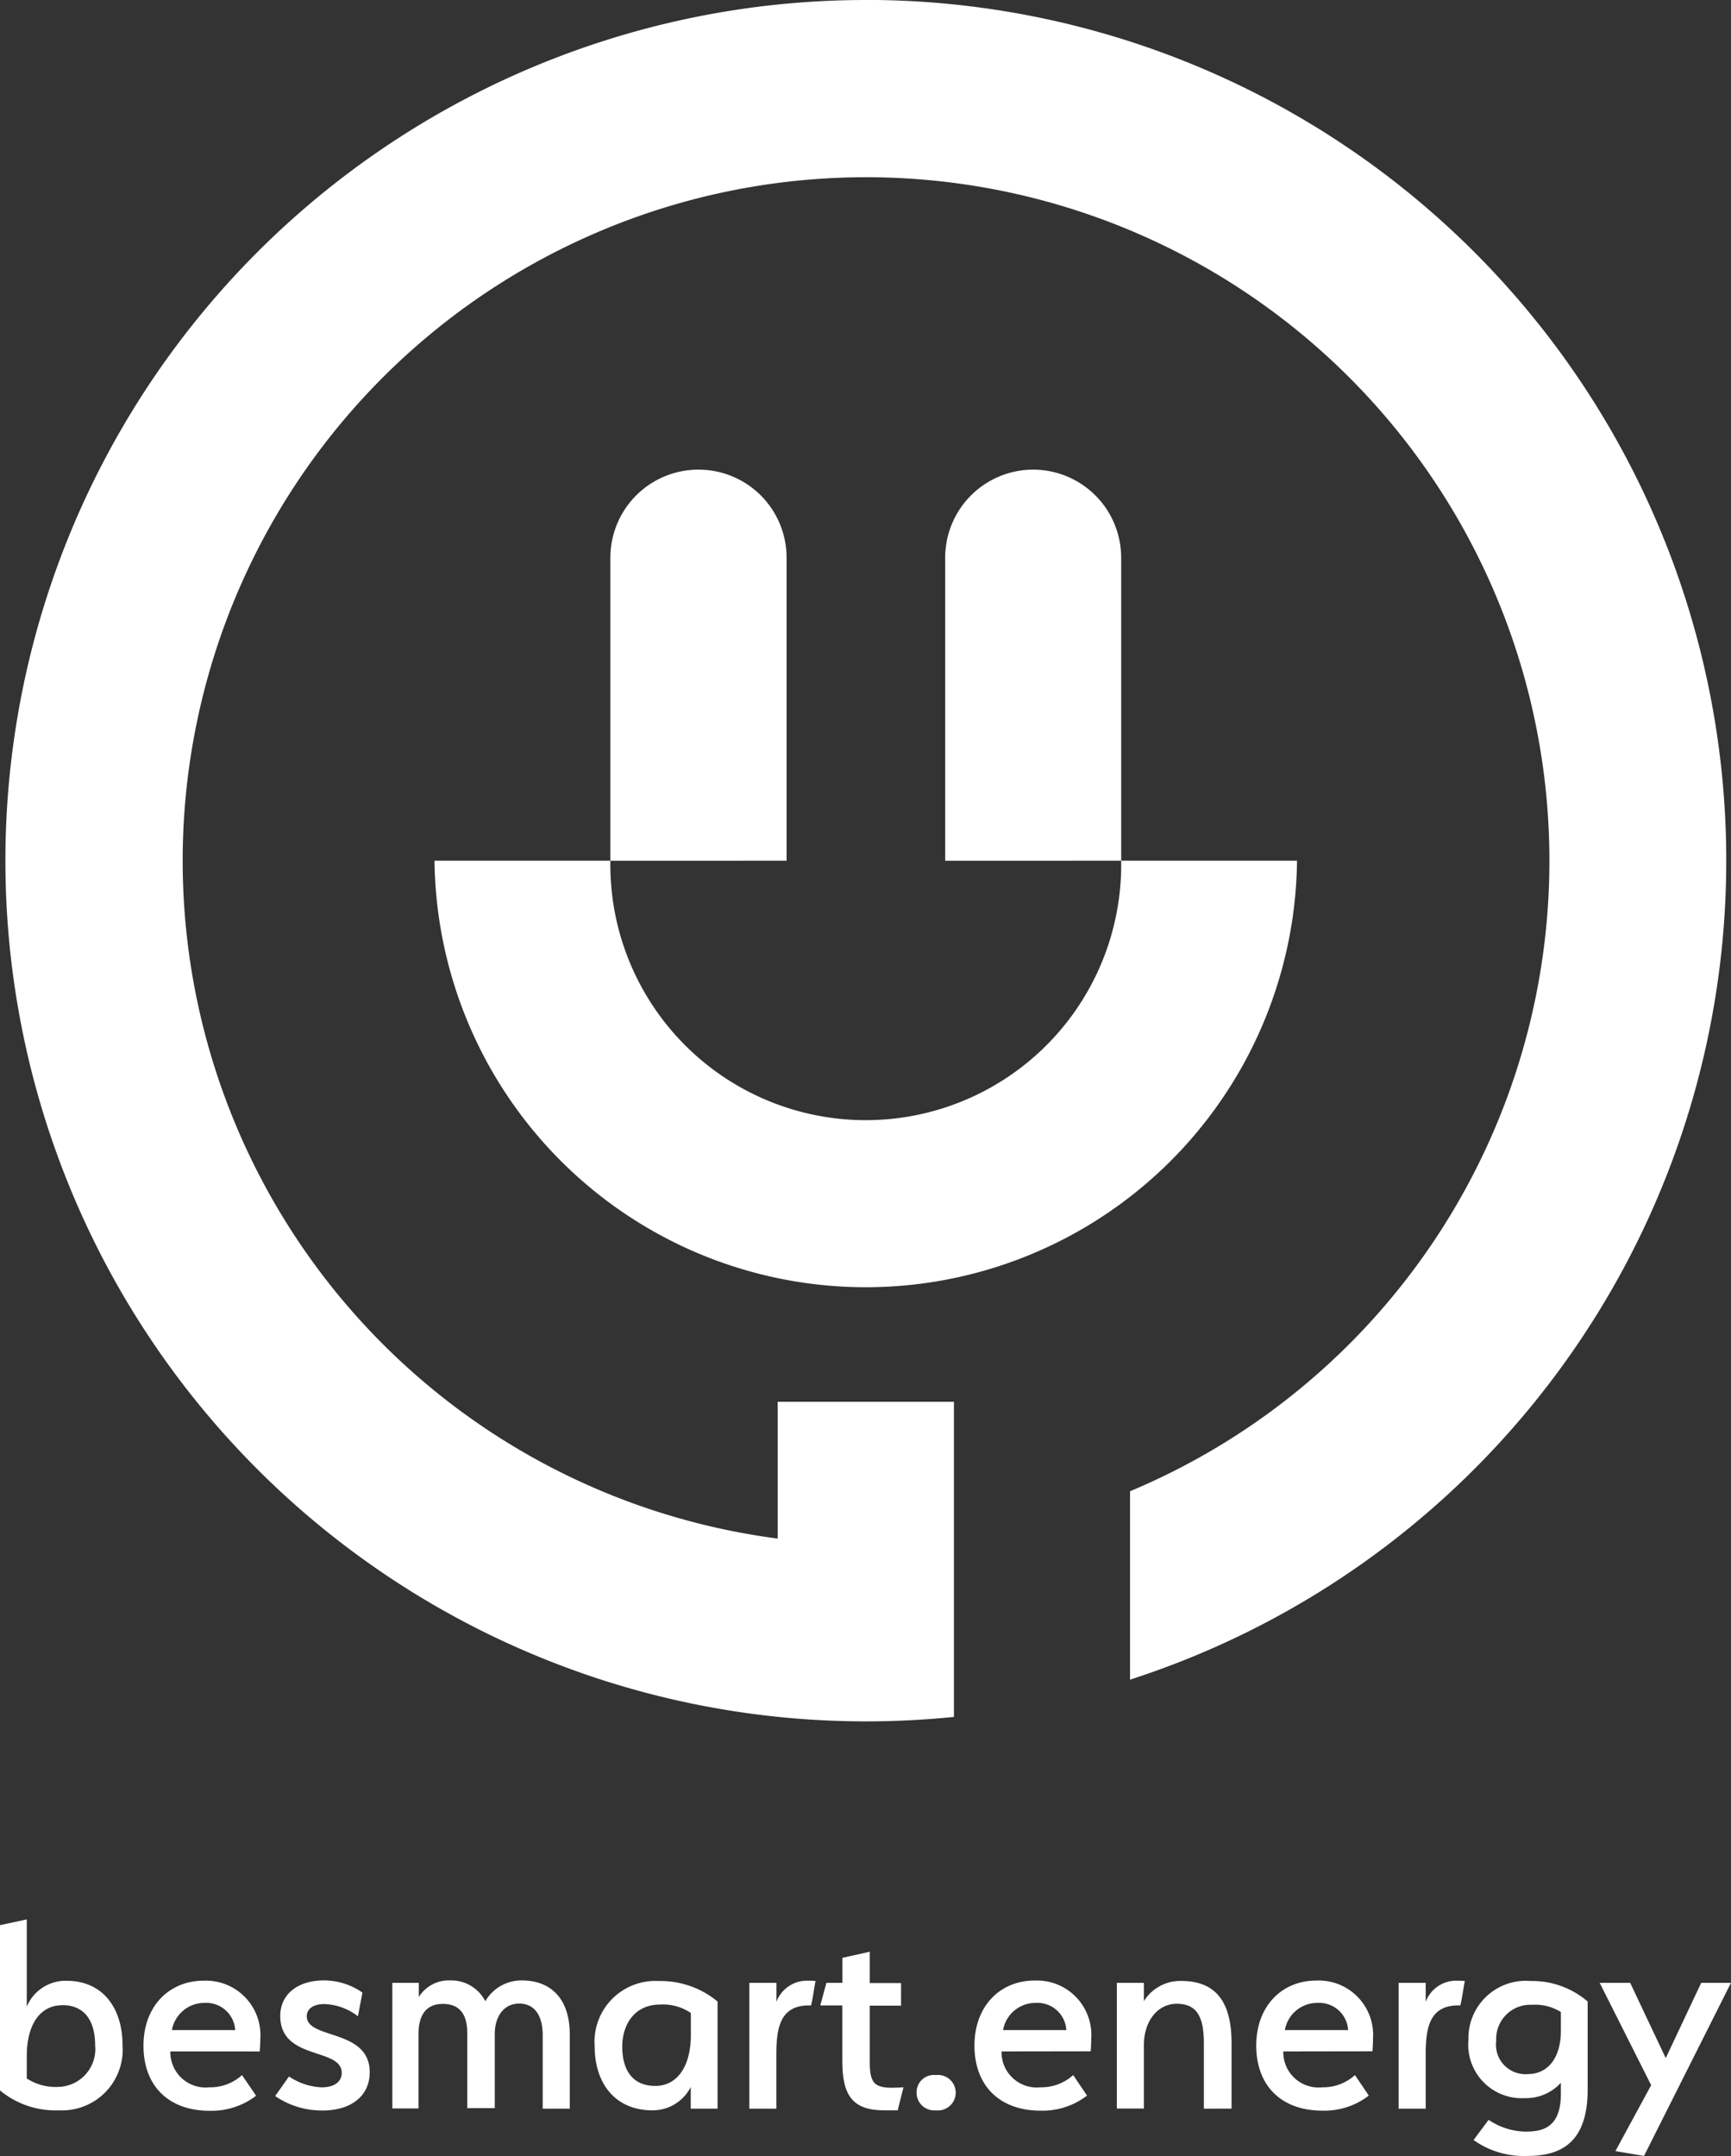 <svg xmlns="http://www.w3.org/2000/svg" width="125.812" height="156.662" viewBox="0 0 125.812 156.662"><rect x="0" y="0" width="125.812" height="156.662" fill="#333333" stroke="none"/><defs><style>.a{fill:#fff;}</style></defs><g transform="translate(-1660.537 -1772.338)"><path class="a" d="M1742.026,1834.88v-22.031a6.4,6.4,0,0,0-6.4-6.386h0a6.4,6.4,0,0,0-6.391,6.386v22.031Z"/><path class="a" d="M1717.708,1834.88v-22.031a6.4,6.4,0,0,0-6.408-6.386h0a6.4,6.4,0,0,0-6.4,6.386v22.031Z"/><path class="a" d="M1704.9,1834.88a18.565,18.565,0,1,0,37.126.574c0-.191,0-.383,0-.574h12.781a31.346,31.346,0,0,1-62.688,0Z"/><path class="a" d="M1723.47,1772.338a62.54,62.54,0,1,0,0,125.08,63.291,63.291,0,0,0,6.4-.324v-22.9h-12.808v9.941a49.668,49.668,0,1,1,25.608-3.439v13.69a62.537,62.537,0,0,0-19.2-122.053Z"/><path class="a" d="M1664.827,1925.68a6.31,6.31,0,0,1-4.29-1.445v-12.01l1.946-.417v6.338a3.059,3.059,0,0,1,2.89-1.879c2.659,0,4.068,2.012,4.068,4.662A4.407,4.407,0,0,1,1664.827,1925.68Zm.24-7.636c-1.618,0-2.584,1.4-2.584,3.7v1.622a3.839,3.839,0,0,0,2.278.612,2.751,2.751,0,0,0,2.69-3.041c0-1.675-.709-2.9-2.384-2.9Z"/><path class="a" d="M1672.92,1921.4a2.561,2.561,0,0,0,2.845,2.606,3.413,3.413,0,0,0,2.362-.886l1.024,1.5a5.314,5.314,0,0,1-3.372,1.094c-3.019,0-4.813-1.839-4.813-4.728s1.883-4.725,4.374-4.725a3.959,3.959,0,0,1,4.117,4.224c0,.416-.044.917-.044.917Zm.111-1.551h4.6a2.106,2.106,0,0,0-2.229-1.974l-.027,0A2.4,2.4,0,0,0,1673.031,1919.852Z"/><path class="a" d="M1686.552,1918.846a4.2,4.2,0,0,0-2.473-.886c-.589,0-1.245.239-1.245.886,0,1.706,4.574.886,4.574,4.068,0,1.707-1.33,2.779-3.435,2.779a6.006,6.006,0,0,1-3.439-1.05c.35-.483,1.006-1.423,1.006-1.423a4.6,4.6,0,0,0,2.367.789c.983,0,1.467-.443,1.467-1.05,0-1.862-4.468-.887-4.468-4.135,0-1.622,1.33-2.584,3.173-2.584a4.881,4.881,0,0,1,2.8.886Z"/><path class="a" d="M1699.981,1925.56v-5.318c0-1.551-.66-2.318-1.711-2.318s-1.772.856-1.772,2.216v5.38h-2v-5.473c0-1.529-.722-2.1-1.772-2.1s-1.773.612-1.773,2.216v5.381h-1.9v-9.126h1.923v1.029a2.568,2.568,0,0,1,2.3-1.206,2.782,2.782,0,0,1,2.535,1.511,3.035,3.035,0,0,1,2.659-1.511c1.924,0,3.479,1.139,3.479,3.94v5.38Z"/><path class="a" d="M1708.4,1916.284a6.506,6.506,0,0,1,4.291,1.49v7.786h-1.95v-1.573a3.1,3.1,0,0,1-2.784,1.693c-2.756,0-4.2-2.012-4.2-4.662A4.422,4.422,0,0,1,1708.4,1916.284Zm-.23,7.623c1.573,0,2.579-1.4,2.579-3.7v-1.6a3.611,3.611,0,0,0-2.251-.611c-1.817,0-2.734,1.422-2.734,3.062S1706.465,1923.907,1708.171,1923.907Z"/><path class="a" d="M1719.33,1918.057c-2.078,0-2.366,1.618-2.366,3.546v3.957H1715v-9.143h1.968v1.379a2.371,2.371,0,0,1,2.322-1.534,4.348,4.348,0,0,1,.523.022c-.128.634-.173,1.139-.328,1.773Z"/><path class="a" d="M1725.783,1925.68h-.984c-2.278,0-3.04-1.073-3.04-3.546v-4.077h-1.6l.443-1.64h1.162V1914.6l1.989-.443v2.278h2.274v1.64h-2.274v4.113c0,1.706.417,1.967,2.451,1.817Z"/><path class="a" d="M1728.562,1925.68a1.281,1.281,0,0,1-1.4-1.155,1.217,1.217,0,0,1-.005-.135,1.255,1.255,0,0,1,1.4-1.272,1.29,1.29,0,1,1,0,2.562Z"/><path class="a" d="M1733.331,1921.4a2.561,2.561,0,0,0,2.845,2.606,3.435,3.435,0,0,0,2.362-.886l1.006,1.489a5.289,5.289,0,0,1-3.368,1.095c-3.018,0-4.813-1.84-4.813-4.729s1.879-4.725,4.374-4.725a3.956,3.956,0,0,1,4.113,4.224c0,.417-.04.917-.04.917Zm.11-1.551h4.6a2.105,2.105,0,0,0-2.228-1.974l-.027,0A2.389,2.389,0,0,0,1733.441,1919.852Z"/><path class="a" d="M1748.036,1925.56v-4.755c0-1.95-.528-2.867-1.968-2.867s-2.389,1.329-2.389,2.978v4.635h-1.968v-9.134h1.968v1.33a3.1,3.1,0,0,1,2.717-1.467c2.6,0,3.652,1.64,3.652,4.507v4.769Z"/><path class="a" d="M1753.81,1921.4a2.561,2.561,0,0,0,2.846,2.606,3.437,3.437,0,0,0,2.362-.886l1.006,1.489a5.291,5.291,0,0,1-3.368,1.095c-3.019,0-4.813-1.84-4.813-4.729s1.879-4.725,4.374-4.725a3.956,3.956,0,0,1,4.113,4.224c0,.417-.04.917-.04.917Zm.111-1.551h4.6a2.106,2.106,0,0,0-2.229-1.974l-.022,0A2.39,2.39,0,0,0,1753.921,1919.852Z"/><path class="a" d="M1766.525,1918.057c-2.078,0-2.366,1.618-2.366,3.546v3.957h-1.968v-9.143h1.968v1.379a2.365,2.365,0,0,1,2.322-1.534,4.351,4.351,0,0,1,.523.022c-.129.634-.173,1.139-.328,1.773Z"/><path class="a" d="M1767.638,1927.838l1.094-1.467a4.927,4.927,0,0,0,2.628.856c1.135,0,2.624-.155,2.624-2.739v-.807a3.438,3.438,0,0,1-2.624,1.113,3.887,3.887,0,0,1-4.095-4.22,4.171,4.171,0,0,1,4.53-4.29,6.167,6.167,0,0,1,4.135,1.49v6.408c0,4.029-2.141,4.813-4.4,4.813A6.3,6.3,0,0,1,1767.638,1927.838Zm3.94-4.791c1.467,0,2.406-1.183,2.406-3.151v-1.36a3.545,3.545,0,0,0-2.1-.523,2.481,2.481,0,0,0-2.6,2.355,2.411,2.411,0,0,0,0,.269A2.138,2.138,0,0,0,1771.578,1923.047Z"/><path class="a" d="M1777.946,1928.645l2.6-4.791-3.741-7.437h2.216l2.584,5.469,2.579-5.469h2.163l-6.32,12.578Z"/></g></svg>